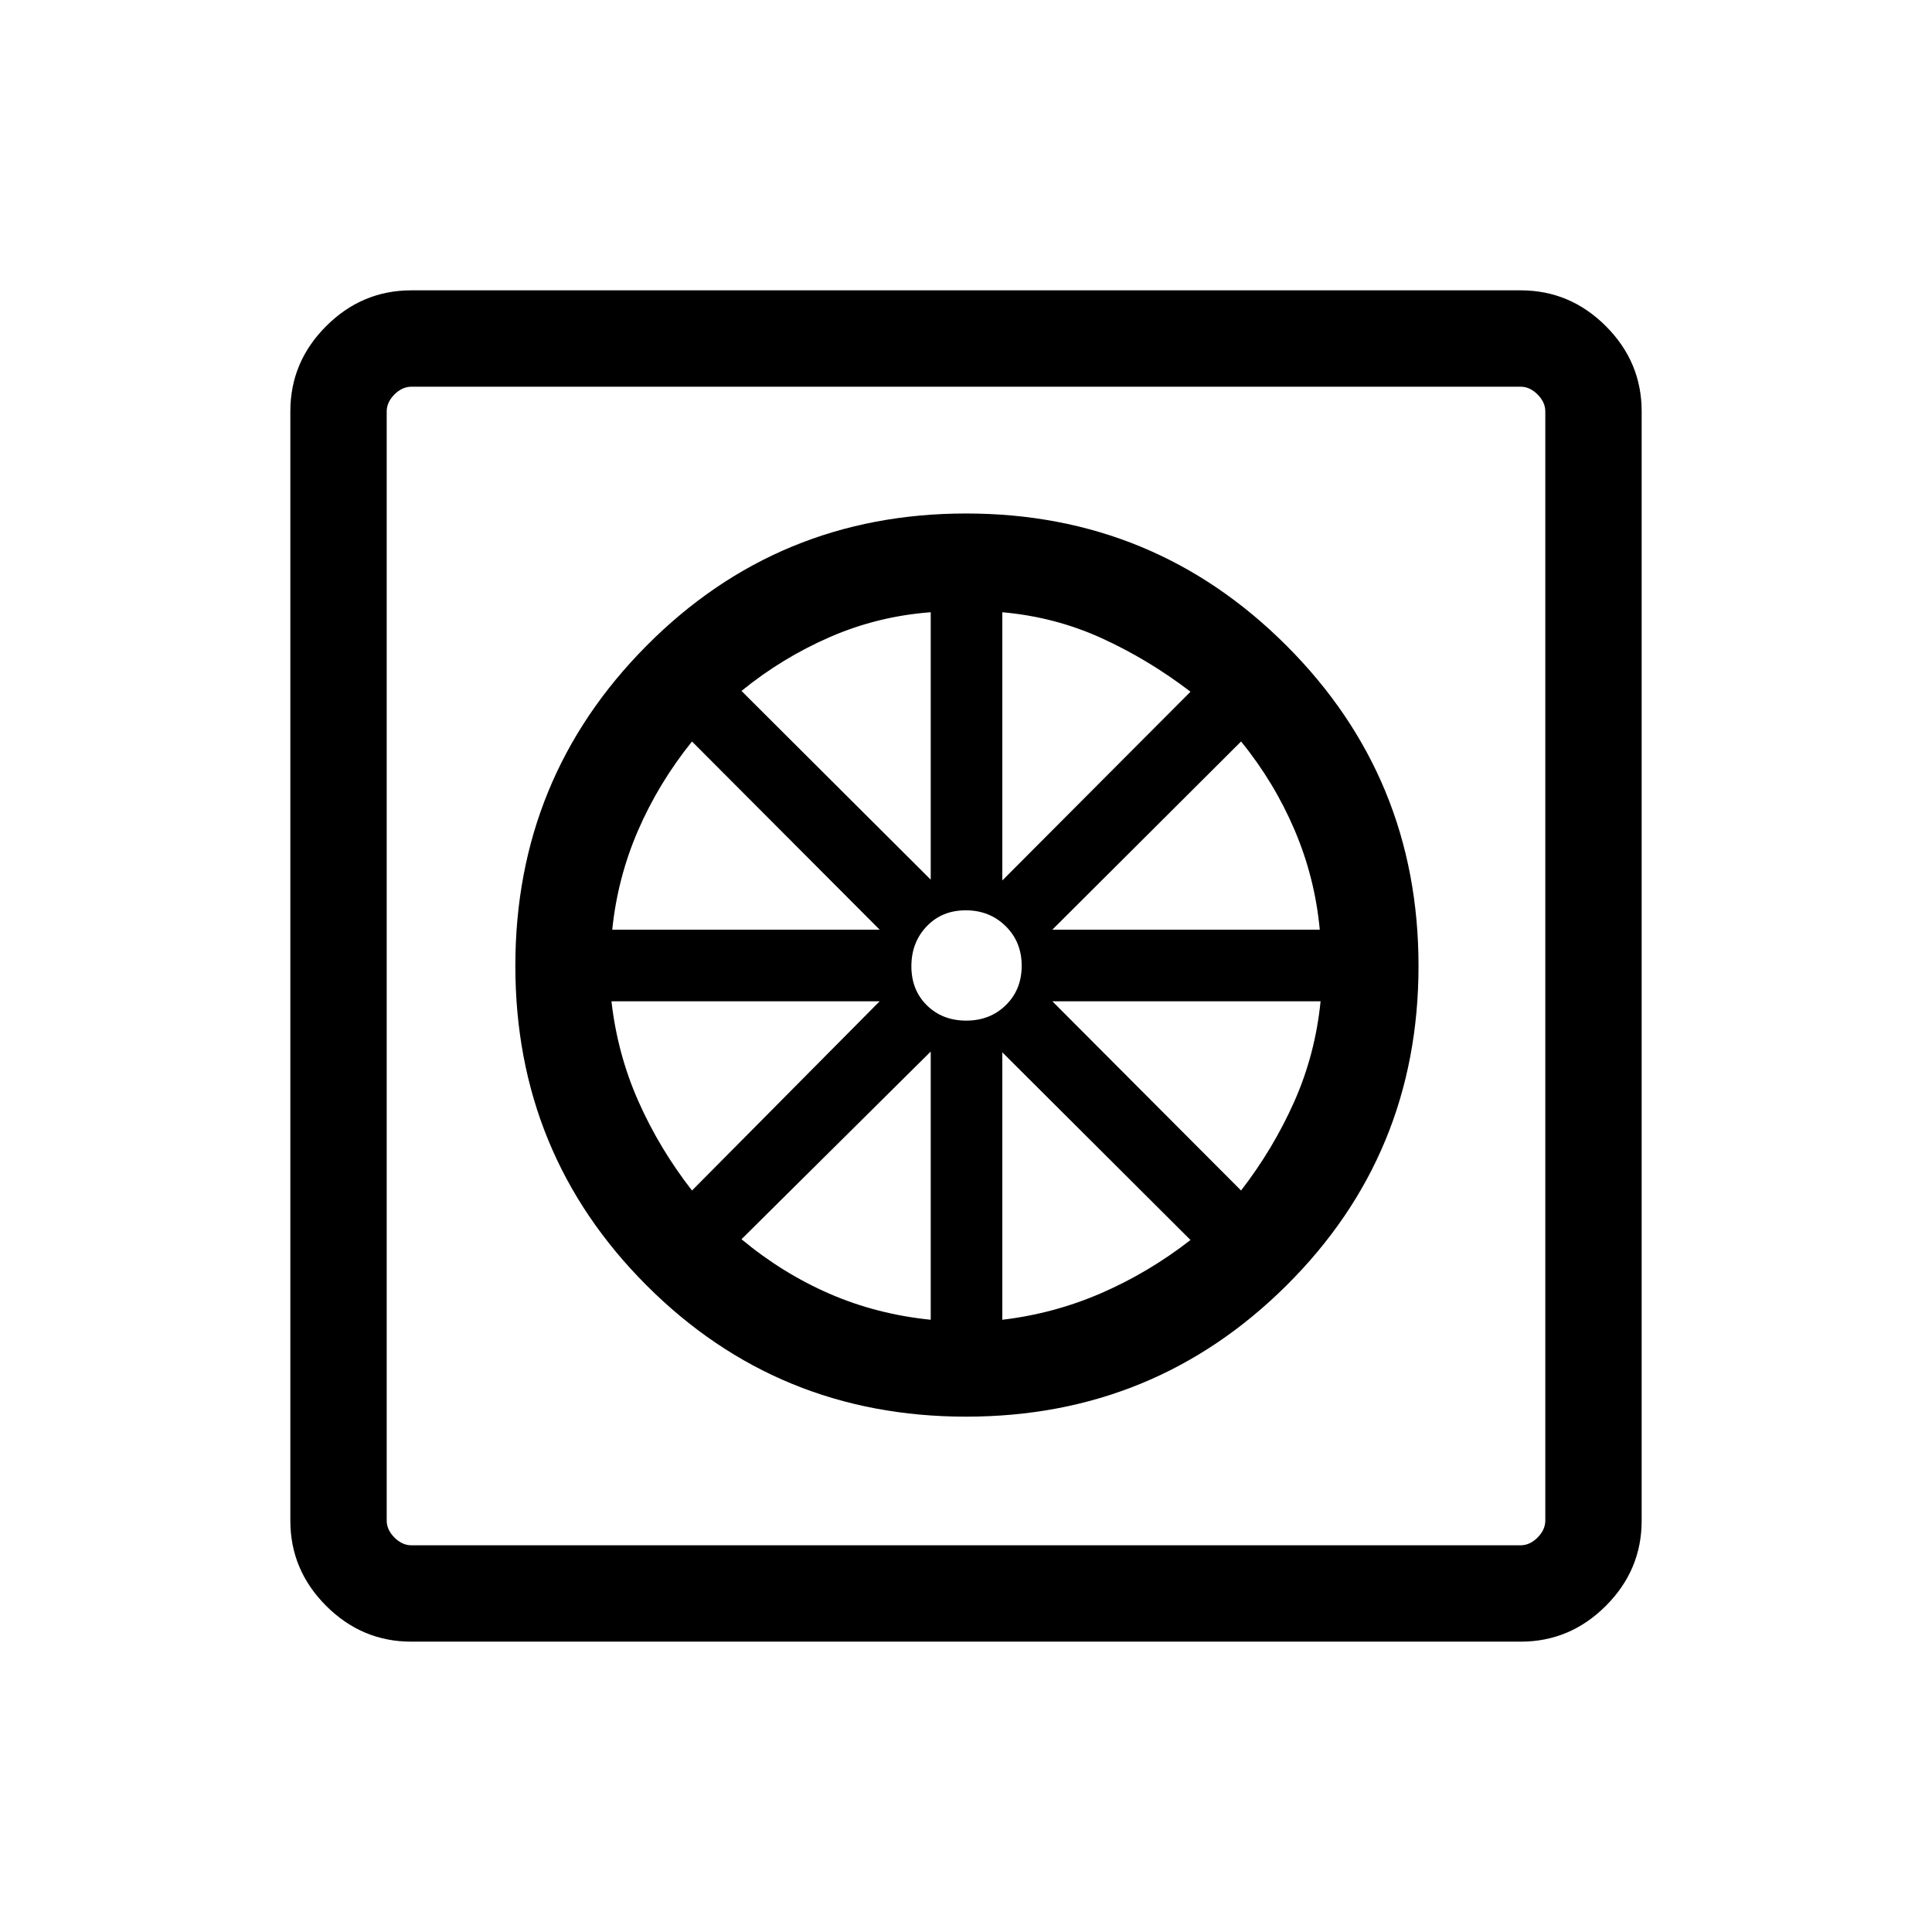 <svg xmlns="http://www.w3.org/2000/svg" height="40" viewBox="0 -960 960 960" width="40"><path d="M480.03-256.07q-93.59 0-158.78-65.25-65.18-65.25-65.18-158.75 0-93.49 65.25-159.13 65.25-65.65 158.75-65.65 93.49 0 159.13 65.62 65.65 65.61 65.65 159.2 0 93.59-65.62 158.78-65.61 65.18-159.2 65.18Zm-17.56-48.15v-133.27l-94.03 93.26q20.56 17.06 43.96 27.18 23.41 10.13 50.07 12.83Zm35.58 0q25.72-3.04 49.25-13.27 23.53-10.24 44.26-26.36l-93.51-93.25v132.88Zm118.63-64.22q16.06-20.82 26.47-44.26 10.4-23.44 13.04-49.77H522.9l93.78 94.03ZM522.9-498.05h132.88q-2.37-25.72-12.5-49.5-10.13-23.78-26.6-44.01l-93.78 93.51Zm-24.85-24.46 93.51-93.78q-21.02-16.07-44.22-26.63-23.19-10.56-49.29-12.86v133.27Zm-17.93 69.65q11.84 0 19.69-7.71 7.86-7.71 7.86-19.55t-7.98-19.69q-7.97-7.86-19.81-7.86t-19.43 7.98q-7.59 7.97-7.59 19.81t7.71 19.43q7.71 7.59 19.55 7.59Zm-17.65-70.04v-132.88q-26.24 1.96-50.02 12.29-23.78 10.34-44.01 26.81l94.03 93.78Zm-158.25 24.85H437.1l-93.25-93.51q-16.65 20.73-26.83 44.27-10.17 23.54-12.8 49.24Zm39.63 129.61 93.25-94.03H303.83q2.98 26.24 13.4 49.72 10.41 23.49 26.62 44.31ZM204.37-144.27q-24.51 0-42.31-17.79-17.79-17.8-17.79-42.31v-551.26q0-24.51 17.79-42.31 17.8-17.79 42.31-17.79h551.26q24.51 0 42.31 17.79 17.79 17.8 17.79 42.31v551.26q0 24.51-17.79 42.31-17.8 17.79-42.31 17.79H204.37Zm.09-47.88h551.08q4.61 0 8.46-3.85 3.85-3.85 3.85-8.46v-551.08q0-4.61-3.85-8.46-3.85-3.85-8.46-3.85H204.46q-4.61 0-8.46 3.85-3.85 3.85-3.85 8.46v551.08q0 4.61 3.85 8.46 3.85 3.85 8.46 3.85Zm-12.31-575.7v575.7-575.7Z"/></svg>